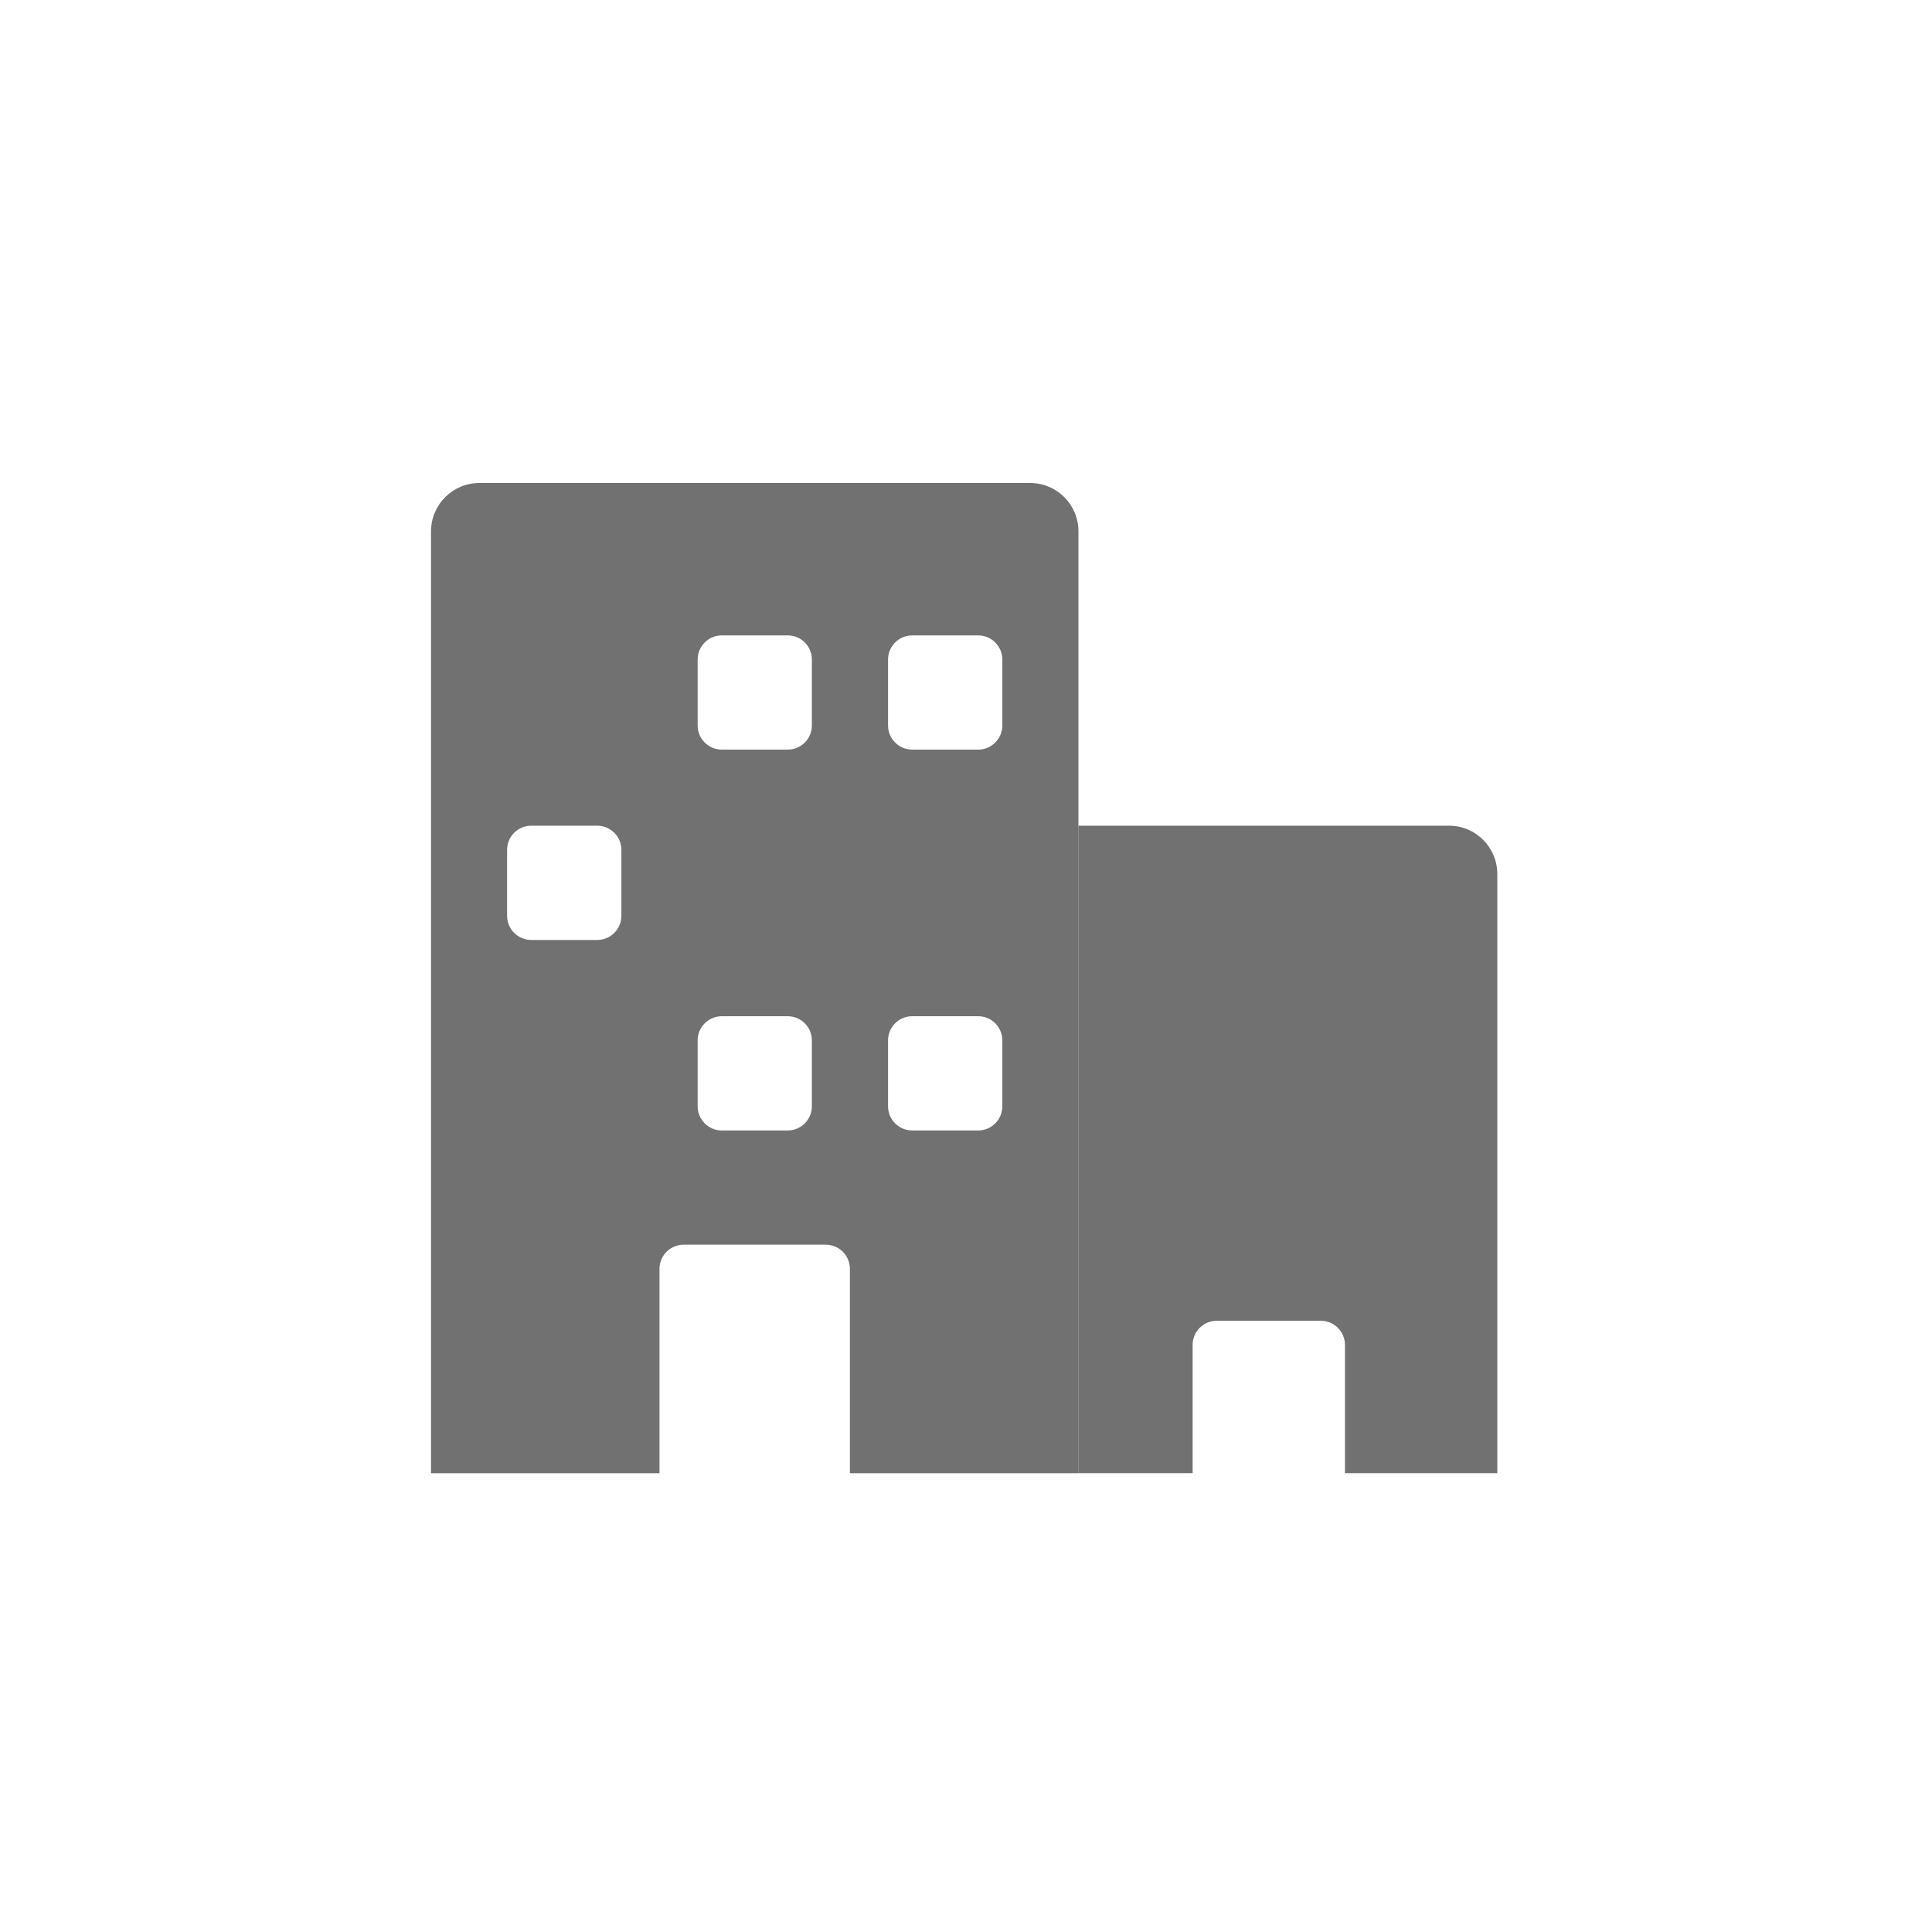<svg width="40" height="40" viewBox="0 0 40 40" fill="none" xmlns="http://www.w3.org/2000/svg">
<g id="icon/DX&#234;&#177;&#180;&#235;&#172;&#188;">
<path id="Subtract" fillRule="evenodd" clipRule="evenodd" d="M8.924 11C8.924 10.448 9.372 10 9.924 10H21.328C21.881 10 22.328 10.448 22.328 11V30.501H17.596V26.27C17.596 25.994 17.373 25.77 17.096 25.77H14.154C13.878 25.77 13.654 25.994 13.654 26.27V30.501H8.924V11ZM10.499 13.655C10.499 13.379 10.723 13.155 10.999 13.155H12.365C12.641 13.155 12.865 13.379 12.865 13.655V15.02C12.865 15.296 12.641 15.52 12.365 15.52H10.999C10.723 15.52 10.499 15.296 10.499 15.02V13.655ZM10.999 17.095C10.723 17.095 10.499 17.319 10.499 17.595V18.961C10.499 19.237 10.723 19.461 10.999 19.461H12.365C12.641 19.461 12.865 19.237 12.865 18.961V17.595C12.865 17.319 12.641 17.095 12.365 17.095H10.999ZM10.499 21.54C10.499 21.264 10.723 21.04 10.999 21.04H12.365C12.641 21.04 12.865 21.264 12.865 21.54V22.905C12.865 23.181 12.641 23.405 12.365 23.405H10.999C10.723 23.405 10.499 23.181 10.499 22.905V21.54ZM14.944 13.155C14.668 13.155 14.444 13.379 14.444 13.655V15.02C14.444 15.296 14.668 15.52 14.944 15.52H16.309C16.585 15.52 16.809 15.296 16.809 15.02V13.655C16.809 13.379 16.585 13.155 16.309 13.155H14.944ZM14.444 17.595C14.444 17.319 14.668 17.095 14.944 17.095H16.309C16.585 17.095 16.809 17.319 16.809 17.595V18.961C16.809 19.237 16.585 19.461 16.309 19.461H14.944C14.668 19.461 14.444 19.237 14.444 18.961V17.595ZM14.944 21.04C14.668 21.04 14.444 21.264 14.444 21.54V22.905C14.444 23.181 14.668 23.405 14.944 23.405H16.309C16.585 23.405 16.809 23.181 16.809 22.905V21.54C16.809 21.264 16.585 21.04 16.309 21.04H14.944ZM18.886 13.155C18.61 13.155 18.386 13.379 18.386 13.655V15.02C18.386 15.296 18.61 15.52 18.886 15.52H20.252C20.528 15.52 20.752 15.296 20.752 15.02V13.655C20.752 13.379 20.528 13.155 20.252 13.155H18.886ZM18.386 17.595C18.386 17.319 18.61 17.095 18.886 17.095H20.252C20.528 17.095 20.752 17.319 20.752 17.595V18.961C20.752 19.237 20.528 19.461 20.252 19.461H18.886C18.61 19.461 18.386 19.237 18.386 18.961V17.595ZM18.886 21.04C18.61 21.04 18.386 21.264 18.386 21.54V22.905C18.386 23.181 18.61 23.405 18.886 23.405H20.252C20.528 23.405 20.752 23.181 20.752 22.905V21.54C20.752 21.264 20.528 21.04 20.252 21.04H18.886Z" fill="#717171"/>
<path id="Subtract_2" fillRule="evenodd" clipRule="evenodd" d="M30 17.095H22.326V30.5H24.692V27.845C24.692 27.569 24.915 27.345 25.192 27.345H27.346C27.622 27.345 27.846 27.569 27.846 27.845V30.5H31V18.095C31 17.543 30.552 17.095 30 17.095ZM29.422 19.171C29.422 18.894 29.198 18.671 28.922 18.671L23.614 18.671C23.337 18.671 23.114 18.894 23.114 19.171L23.114 19.748C23.114 20.024 23.337 20.248 23.614 20.248H28.922C29.198 20.248 29.422 20.024 29.422 19.748V19.171ZM29.422 22.325C29.422 22.049 29.198 21.825 28.922 21.825H23.614C23.337 21.825 23.114 22.049 23.114 22.325L23.114 22.902C23.114 23.178 23.337 23.402 23.614 23.402L28.922 23.402C29.198 23.402 29.422 23.178 29.422 22.902V22.325Z" fill="#717171"/>
</g>
</svg>
